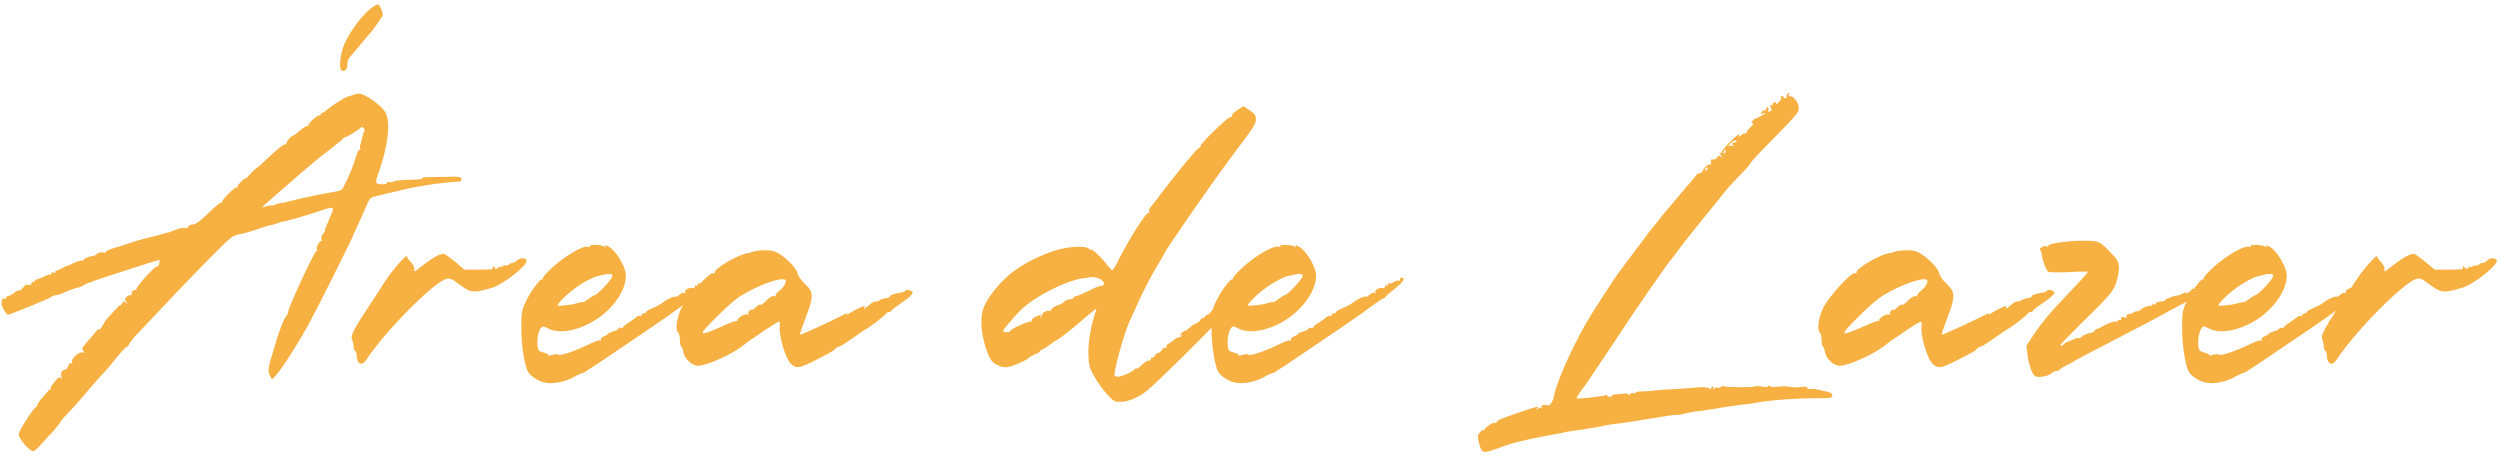 <svg width="453" height="83" viewBox="0 0 453 83" fill="none" xmlns="http://www.w3.org/2000/svg">
<path d="M1.408 57.056C1.344 57.056 1.024 56.672 0.704 56.16C0.064 55.136 0.192 53.856 0.896 54.112C1.088 54.24 1.216 54.176 1.088 53.984C1.024 53.856 1.216 53.664 1.6 53.6C1.984 53.472 2.496 53.216 2.624 53.024C2.816 52.768 3.2 52.64 3.392 52.64C3.648 52.64 4.032 52.384 4.224 52.064C4.48 51.68 4.8 51.488 5.12 51.616C5.504 51.68 5.696 51.616 5.696 51.36C5.696 51.104 5.76 50.976 5.952 51.104C6.08 51.168 6.208 51.104 6.272 50.912C6.336 50.784 6.592 50.592 6.784 50.592C7.04 50.528 7.616 50.272 8.064 50.08C8.512 49.824 9.024 49.696 9.088 49.76C9.216 49.888 9.28 49.76 9.28 49.568C9.28 49.376 9.472 49.312 9.664 49.376C9.92 49.504 10.048 49.44 10.048 49.312C9.984 49.184 10.048 49.056 10.176 49.056C10.304 49.056 10.752 48.864 11.2 48.608C11.648 48.352 12.096 48.16 12.096 48.224C12.16 48.224 12.736 47.968 13.376 47.648C14.016 47.328 14.72 47.136 14.848 47.2C14.976 47.328 15.104 47.264 15.104 47.136C15.104 46.88 16.192 46.432 16.896 46.368C17.088 46.368 17.344 46.24 17.6 45.984C17.792 45.792 18.24 45.664 18.624 45.728C18.944 45.856 19.2 45.792 19.136 45.664C19.072 45.536 19.712 45.216 20.608 44.96C22.464 44.384 22.336 44.448 22.848 44.256C24.32 43.744 25.664 43.36 26.496 43.168C27.008 43.04 27.968 42.784 28.544 42.656C29.184 42.464 29.888 42.272 30.08 42.208C30.528 42.144 30.784 42.08 32.384 41.44C32.768 41.312 33.344 41.248 33.536 41.312C33.728 41.44 33.984 41.312 34.112 41.056C34.176 40.864 34.56 40.672 34.944 40.672C35.456 40.672 36.224 40.096 37.76 38.624C38.912 37.472 40 36.576 40.128 36.704C40.32 36.832 40.384 36.768 40.256 36.64C40.064 36.256 42.688 33.696 43.008 33.952C43.136 34.08 43.136 34.016 43.072 33.824C42.88 33.568 44.544 32.032 44.864 32.16C44.864 32.224 44.928 32.16 44.864 32.096C44.8 32.032 46.4 30.432 46.592 30.368C46.656 30.368 47.744 29.408 49.024 28.192C50.304 26.976 51.456 26.08 51.712 26.144C51.904 26.208 51.968 26.144 51.904 26.016C51.776 25.76 52.736 24.608 53.056 24.608C53.184 24.608 53.76 24.16 54.336 23.648C54.976 23.136 55.552 22.752 55.744 22.816C55.936 22.944 55.936 22.944 55.872 22.816C55.616 22.56 57.6 20.704 57.92 20.896C58.048 20.96 58.112 20.896 58.112 20.704C58.112 20.576 58.24 20.448 58.432 20.448C58.56 20.448 59.072 20.064 59.52 19.68C60.352 18.976 62.4 17.696 62.976 17.504C63.104 17.504 63.424 17.376 63.68 17.312C64.832 16.864 65.152 16.864 65.984 17.248C67.52 17.952 69.376 19.488 69.888 20.448C70.784 22.24 70.336 26.336 68.672 31.072C67.904 33.248 67.968 33.312 69.056 33.376C69.632 33.44 70.08 33.376 70.08 33.184C70.08 32.992 70.272 32.928 70.592 32.992C70.912 33.056 71.168 33.056 71.168 32.992C71.168 32.736 72.576 32.608 75.072 32.544C75.968 32.544 76.608 32.416 76.544 32.288C76.48 32.16 76.928 32.096 77.568 32.096C78.272 32.096 79.872 32.032 81.152 32.032C83.2 31.968 83.52 32.032 83.584 32.416C83.648 32.8 83.52 32.928 82.752 32.928C82.24 32.928 80.512 33.12 78.912 33.312C75.136 33.888 75.072 33.888 72.128 34.592C70.784 34.912 69.056 35.296 68.352 35.488C67.264 35.68 67.008 35.936 66.688 36.64C66.496 37.088 65.792 38.688 65.152 40.096C64.512 41.504 63.936 42.72 63.936 42.784C63.936 42.976 58.24 54.432 56.32 58.016C54.72 61.088 51.072 66.912 49.92 68.128L49.28 68.768L48.96 68.128C48.448 67.296 48.576 66.656 49.472 63.712C50.496 60.128 51.456 57.632 51.904 57.248C52.096 56.992 52.224 56.8 52.16 56.736C51.904 56.48 56.896 45.6 57.344 45.472C57.472 45.408 57.536 45.28 57.408 45.152C57.216 44.832 57.984 43.424 58.24 43.68C58.368 43.744 58.368 43.616 58.24 43.36C58.112 43.104 58.24 42.656 58.56 42.336C58.816 42.016 58.944 41.824 58.88 41.824C58.752 41.824 59.136 40.864 59.648 39.712C60.736 37.28 60.736 37.28 57.728 38.304C55.424 39.072 51.648 40.16 51.2 40.16C51.072 40.16 50.624 40.288 50.176 40.48C49.728 40.608 49.216 40.8 48.96 40.8C48.704 40.864 47.808 41.12 46.912 41.44C45.248 42.016 44.096 42.336 43.008 42.528C42.688 42.592 42.24 42.784 41.92 43.04C40.96 43.616 32.96 51.872 26.752 58.528C25.92 59.424 24.832 60.576 24.384 61.024C23.936 61.536 23.488 62.176 23.36 62.432C23.232 62.688 23.04 62.88 22.912 62.88C22.784 62.88 22.016 63.712 21.184 64.736C20.352 65.76 19.456 66.784 19.264 67.04C19.008 67.296 17.92 68.448 16.896 69.664C15.808 70.88 14.656 72.288 14.272 72.736C13.888 73.184 12.992 74.144 12.288 74.912C11.52 75.68 10.944 76.384 10.944 76.448C10.944 76.576 10.368 77.28 9.728 78.048C9.024 78.752 8 79.904 7.424 80.544C6.848 81.248 6.208 81.76 5.952 81.76C5.696 81.76 5.056 81.184 4.416 80.48C3.776 79.712 3.328 78.944 3.392 78.624C3.456 77.984 6.208 73.696 6.592 73.696C6.656 73.696 6.784 73.568 6.784 73.376C6.784 73.184 7.232 72.544 7.744 71.968C8.256 71.392 8.768 70.816 8.768 70.752C8.832 70.624 8.96 70.56 9.088 70.624C9.216 70.624 9.28 70.56 9.152 70.432C9.088 70.304 9.408 69.728 9.92 69.152C10.56 68.32 10.816 68.192 11.008 68.512C11.2 68.768 11.264 68.704 11.136 68.384C10.88 67.744 11.2 67.04 11.648 67.04C11.904 67.04 12.224 66.72 12.352 66.336C12.48 65.888 12.736 65.696 12.928 65.824C13.12 65.952 13.184 65.888 13.056 65.696C12.736 65.184 14.208 63.712 14.912 63.84C15.36 63.968 15.36 63.904 15.104 63.584C14.72 63.136 14.784 63.072 16.32 61.344C16.576 61.088 17.024 60.512 17.28 60.192C17.472 59.872 17.792 59.616 17.92 59.68C18.048 59.808 18.304 59.488 18.56 59.04C18.816 58.592 19.136 58.08 19.328 57.824C19.52 57.632 20.16 56.928 20.736 56.288C21.312 55.648 21.76 55.2 21.76 55.328C21.76 55.456 21.888 55.328 22.08 55.008C22.336 54.624 22.464 54.56 22.848 54.88C23.232 55.2 23.232 55.2 22.912 54.752C22.592 54.368 22.592 54.176 22.848 53.856C23.04 53.664 23.424 53.472 23.616 53.472C23.872 53.472 23.936 53.344 23.872 53.216C23.68 52.896 24.384 52.32 24.704 52.576C24.832 52.64 24.832 52.64 24.704 52.448C24.512 52.128 28.032 48.16 28.48 48.288C28.672 48.288 28.8 48.032 28.864 47.712C28.928 47.328 28.928 47.072 28.864 47.072C28.736 47.072 20.544 49.696 17.344 50.784C16.256 51.168 15.168 51.616 15.04 51.744C14.848 51.872 14.592 52 14.4 52.064C13.888 52.128 12.992 52.384 11.84 52.896C11.2 53.216 10.496 53.472 10.24 53.472C9.984 53.472 9.536 53.6 9.216 53.856C8.576 54.24 1.728 57.056 1.408 57.056ZM48.704 36.448L47.424 37.6L48.32 37.344C48.832 37.216 49.216 37.152 49.216 37.28C49.216 37.344 49.408 37.28 49.6 37.152C49.792 37.088 50.112 36.96 50.368 36.896C50.56 36.896 51.584 36.704 52.544 36.448C54.72 35.872 58.432 35.104 60.8 34.72C61.696 34.592 62.016 34.4 62.336 33.696C63.168 32.16 64.128 29.792 64.512 28.384C64.704 27.68 65.024 27.104 65.152 27.104C65.344 27.104 65.344 27.04 65.28 26.912C65.152 26.848 65.216 26.4 65.408 25.888C65.536 25.376 65.664 24.8 65.728 24.544C65.792 24.224 65.92 23.904 66.048 23.712C66.24 23.392 65.6 22.816 65.344 23.136C65.088 23.456 62.848 24.864 62.592 24.864C62.464 24.864 62.272 24.992 62.208 25.056C62.208 25.184 61.12 26.016 59.904 26.976C58.048 28.384 56.32 29.792 50.816 34.592C50.368 34.976 49.408 35.808 48.704 36.448ZM65.344 8.032C64.768 8.8 64 9.696 63.616 10.08C62.976 10.848 62.976 10.912 62.912 12.064C62.848 12.704 62.208 13.088 61.824 12.704C61.44 12.32 61.632 10.208 62.144 8.672C62.976 6.176 65.856 2.272 67.776 1.12C68.544 0.608 68.544 0.672 68.992 1.44C69.184 1.952 69.376 2.464 69.376 2.656C69.376 2.912 67.2 6.048 66.624 6.496C66.56 6.56 65.984 7.264 65.344 8.032ZM74.428 47.456C74.876 47.968 75.132 48.48 75.068 48.8C74.94 49.312 75.132 49.248 75.836 48.672C78.076 46.88 79.612 45.984 80.38 45.984C80.572 45.984 81.468 46.624 82.428 47.392L84.156 48.864H86.716C88.124 48.864 89.276 48.8 89.276 48.736C89.212 48.224 89.34 48.096 89.596 48.416C89.788 48.8 89.916 48.8 90.3 48.48C90.492 48.288 90.684 48.224 90.684 48.352C90.684 48.48 90.876 48.416 91.004 48.288C91.196 48.096 91.516 48.032 91.708 48.096C91.9 48.16 92.156 48.096 92.22 47.904C92.348 47.776 92.604 47.648 92.86 47.648C93.052 47.648 93.436 47.456 93.692 47.2C94.204 46.624 95.42 46.688 95.42 47.264C95.42 48.16 91.58 51.232 89.404 52.064C88.636 52.32 87.42 52.64 86.716 52.768C85.244 52.96 84.86 52.768 82.172 50.784C81.788 50.528 81.276 50.4 80.892 50.528C78.652 51.104 70.14 59.616 66.556 64.928C65.852 66.016 65.468 66.144 64.956 65.632C64.764 65.44 64.636 64.928 64.636 64.544C64.636 64.096 64.508 63.712 64.38 63.584C64.188 63.52 64.06 63.136 64.06 62.752C64.06 62.368 63.932 61.792 63.804 61.536C63.42 60.832 64.06 59.616 68.796 52.512C69.756 50.976 70.844 49.44 71.164 49.056C72.188 47.712 73.788 46.112 73.724 46.368C73.66 46.56 73.98 47.008 74.428 47.456ZM99.835 54.688C99.835 54.496 99.963 54.368 100.156 54.368C100.284 54.368 100.348 54.496 100.284 54.688C100.156 54.816 100.028 54.944 99.963 54.944C99.9 54.944 99.835 54.816 99.835 54.688ZM109.692 44.64C109.564 44.384 109.692 44.384 110.332 44.704C111.548 45.344 113.212 48.096 113.404 49.632C113.596 52.128 111.548 55.456 108.412 57.632C105.276 59.808 101.5 60.64 99.388 59.552C98.364 59.04 98.299 59.04 97.98 59.488C97.531 60.128 97.275 61.472 97.403 62.624C97.468 63.456 97.596 63.648 98.555 63.904C99.132 64.032 99.516 64.288 99.388 64.352C99.323 64.48 99.579 64.48 100.092 64.288C100.54 64.16 100.988 64.16 101.052 64.224C101.436 64.608 104.124 63.648 107.452 62.048C108.028 61.792 108.604 61.6 108.796 61.728C108.988 61.792 108.988 61.728 108.86 61.6C108.796 61.344 108.988 61.152 109.372 60.96C109.756 60.832 110.14 60.576 110.204 60.448C110.332 60.32 110.78 60.128 111.228 60C111.676 59.872 112.06 59.68 112.06 59.552C112.06 59.36 112.252 59.296 112.444 59.424C112.7 59.488 112.892 59.424 112.892 59.296C112.892 59.168 113.34 58.784 113.916 58.464C114.492 58.08 115.132 57.632 115.324 57.44C115.516 57.248 115.836 57.184 115.964 57.248C116.092 57.312 116.22 57.248 116.22 57.12C116.22 56.928 116.412 56.8 116.604 56.8C116.86 56.8 117.052 56.672 117.052 56.544C117.052 56.416 117.564 56.096 118.204 55.84C118.844 55.584 119.74 55.136 120.188 54.752C121.02 54.112 122.428 53.536 122.492 53.792C122.492 53.856 122.812 53.664 123.132 53.408C123.452 53.088 123.836 52.96 124.028 53.088C124.22 53.216 124.284 53.152 124.156 52.96C123.9 52.576 124.988 52 125.5 52.192C125.756 52.256 125.884 52.192 125.884 52C125.82 51.808 125.948 51.68 126.14 51.744C126.332 51.808 126.46 51.68 126.46 51.488C126.46 51.296 126.588 51.232 126.652 51.36C126.78 51.424 127.164 51.36 127.484 51.104C127.868 50.848 128.316 50.784 128.507 50.848C128.636 50.976 128.7 50.912 128.636 50.784C128.507 50.592 128.636 50.4 128.828 50.336C129.083 50.208 129.276 50.336 129.276 50.656C129.212 50.912 128.507 51.68 127.612 52.384C126.716 53.024 125.948 53.728 125.948 53.856C125.948 53.92 125.82 54.048 125.692 54.048C125.5 54.048 124.412 54.752 123.26 55.648C121.404 57.056 115.644 60.96 108.988 65.44C108.028 66.08 106.876 66.848 106.428 67.104C106.044 67.424 105.595 67.616 105.468 67.616C105.34 67.616 104.508 68 103.74 68.448C102.076 69.28 99.963 69.664 98.555 69.28C97.531 69.088 96.059 68.064 95.675 67.36C95.035 66.144 94.46 62.624 94.46 59.552C94.46 56.672 94.523 56.224 95.228 54.752C96.124 52.768 97.915 50.4 98.299 50.592C98.427 50.72 98.427 50.656 98.364 50.464C98.236 50.336 99.067 49.376 100.22 48.352C102.396 46.368 105.66 44.448 106.556 44.704C106.812 44.768 107.004 44.704 106.94 44.576C106.684 44.256 109.116 44.32 109.564 44.704C109.884 44.96 109.884 44.96 109.692 44.64ZM110.972 50.016C110.972 49.504 110.332 49.504 108.348 50.016C106.3 50.528 102.844 52.96 101.244 54.944C100.86 55.456 100.924 55.456 102.332 55.328C103.164 55.264 104.252 55.072 104.764 54.88C105.276 54.752 105.66 54.688 105.66 54.752C105.66 54.816 106.108 54.56 106.62 54.176C107.132 53.792 107.644 53.472 107.772 53.472C108.22 53.472 110.972 50.528 110.972 50.016ZM123.194 61.6C123.194 60.96 123.066 60.448 122.938 60.32C122.298 59.936 122.618 57.632 123.451 55.84C124.41 53.856 128.699 49.12 129.275 49.504C129.467 49.568 129.531 49.568 129.531 49.376C129.339 48.672 133.883 46.048 135.547 45.856C135.675 45.856 135.995 45.792 136.251 45.664C137.211 45.344 139.195 45.216 140.283 45.536C141.691 45.984 144.251 48.352 144.507 49.504C144.571 49.952 145.147 50.784 145.851 51.424C146.875 52.448 147.067 52.768 147.067 53.792C147.067 54.496 146.619 56.032 145.915 57.76C145.339 59.296 144.891 60.576 144.955 60.64C145.019 60.768 150.459 58.272 152.699 57.12C153.403 56.736 153.723 56.672 153.531 56.864C153.403 57.12 153.531 57.12 153.851 56.8C154.427 56.416 156.283 55.456 156.603 55.456C156.731 55.456 156.731 55.648 156.603 55.84C156.411 56.16 157.051 55.712 157.819 55.008C158.011 54.816 158.395 54.624 158.651 54.624C158.971 54.624 159.227 54.56 159.354 54.432C159.547 54.24 160.187 54.048 160.826 53.984C161.019 53.984 161.211 53.856 161.339 53.6C161.403 53.408 162.107 53.216 162.875 53.088C163.643 52.96 164.155 52.768 164.091 52.64C163.963 52.384 164.987 52.576 165.307 52.832C165.627 53.088 164.795 53.92 163.259 54.944C162.299 55.584 161.467 56.224 161.467 56.352C161.467 56.48 161.275 56.544 161.083 56.544C160.891 56.544 160.635 56.672 160.571 56.8C160.507 57.056 157.179 59.616 156.923 59.616C156.859 59.616 155.771 60.384 154.491 61.28C153.211 62.176 152.123 62.88 151.995 62.816C151.931 62.752 151.675 62.88 151.483 63.072C151.291 63.328 150.843 63.648 150.395 63.904C144.827 66.848 144.507 66.912 143.419 66.016C142.395 65.248 141.051 60.768 141.307 59.04C141.371 58.592 141.307 58.272 141.179 58.272C141.051 58.272 139.963 58.912 138.811 59.68C137.659 60.512 136.379 61.344 135.995 61.6C135.611 61.856 135.099 62.24 134.97 62.368C132.987 64.032 128.187 66.272 126.459 66.272C125.434 66.272 124.09 65.056 123.834 63.904C123.77 63.392 123.578 62.88 123.451 62.816C123.322 62.688 123.194 62.176 123.194 61.6ZM133.499 54.112C131.771 55.392 127.355 59.808 127.355 60.192C127.355 60.512 127.355 60.512 128.635 60.064C129.211 59.872 130.491 59.296 131.515 58.848C132.475 58.4 133.435 58.08 133.562 58.144C133.691 58.272 133.755 58.208 133.627 58.08C133.435 57.696 135.035 56.736 135.419 56.992C135.611 57.12 135.675 57.12 135.611 56.928C135.483 56.8 135.611 56.48 135.803 56.288C136.059 56.096 136.251 56.032 136.251 56.16C136.251 56.224 136.507 56.096 136.827 55.776C137.147 55.456 137.531 55.2 137.659 55.2C137.787 55.2 137.979 55.2 138.043 55.2C138.107 55.136 138.555 54.816 139.003 54.304C139.515 53.856 140.091 53.536 140.283 53.664C140.539 53.728 140.603 53.664 140.539 53.536C140.475 53.408 140.731 53.088 141.115 52.768C142.075 52.064 142.715 50.848 142.203 50.656C141.115 50.208 135.995 52.256 133.499 54.112ZM180.582 66.08C179.75 65.632 179.43 65.184 178.854 63.712C177.766 60.704 177.51 57.632 178.214 55.776C178.982 53.792 181.478 50.72 183.718 49.12C186.278 47.264 189.862 45.6 192.614 45.024C194.79 44.576 197.03 44.64 197.35 45.088C197.478 45.344 197.542 45.408 197.606 45.28C197.606 44.832 199.142 46.176 200.23 47.52C200.806 48.288 201.382 48.928 201.51 48.928C201.638 48.992 202.022 48.352 202.406 47.648C204.454 43.488 207.718 38.304 208.166 38.56C208.294 38.688 208.358 38.56 208.23 38.368C208.166 38.112 208.23 37.792 208.486 37.536C208.678 37.344 209.254 36.576 209.83 35.808C212.454 32.288 216.806 26.976 217.19 26.848C217.382 26.784 217.574 26.592 217.574 26.4C217.574 25.952 222.438 21.216 222.95 21.216C223.206 21.216 223.334 21.088 223.27 20.96C223.142 20.832 223.59 20.32 224.23 19.936L225.318 19.232L226.47 20C227.302 20.576 227.558 20.896 227.558 21.536C227.558 22.56 227.43 22.688 222.502 29.28C219.174 33.76 210.918 45.664 210.918 46.048C210.918 46.112 210.406 47.008 209.766 48.032C208.678 49.824 206.822 53.344 205.862 55.648C205.606 56.16 205.094 57.312 204.71 58.144C203.622 60.576 201.83 67.104 201.958 68.064C202.022 68.128 202.214 68.256 202.534 68.256C203.11 68.32 205.414 67.296 205.67 66.848C205.798 66.72 205.926 66.656 205.926 66.784C205.926 66.912 206.118 66.784 206.438 66.528C207.526 65.568 207.846 65.312 208.294 65.312C208.486 65.312 208.614 65.248 208.55 65.056C208.422 64.928 208.55 64.8 208.742 64.8C208.998 64.8 209.254 64.608 209.318 64.352C209.446 64.16 209.638 63.968 209.83 63.968C210.022 63.968 210.342 63.712 210.534 63.392C210.79 63.072 211.046 62.88 211.238 63.008C211.43 63.136 211.494 63.072 211.366 62.88C211.238 62.752 211.43 62.432 211.814 62.24C212.134 62.048 212.582 61.728 212.774 61.536C212.966 61.344 213.35 61.152 213.542 61.152C213.734 61.152 213.99 61.024 214.118 60.832C214.246 60.64 214.182 60.64 213.926 60.768C213.734 60.896 213.798 60.704 214.054 60.384C214.374 60.064 214.63 59.872 214.694 59.936C214.758 60 215.142 59.744 215.59 59.36C215.974 58.976 216.422 58.656 216.614 58.656C216.806 58.656 217.254 58.336 217.574 57.888C217.894 57.504 218.086 57.312 217.958 57.568C217.83 57.824 217.958 57.824 218.214 57.504C218.406 57.248 218.726 56.992 218.854 56.992C218.982 56.992 219.238 56.736 219.43 56.48C219.622 56.16 220.07 55.904 220.326 55.904C220.646 55.904 220.838 55.776 220.774 55.648C220.646 55.52 220.902 55.264 221.286 55.2C221.67 55.072 221.926 54.88 221.862 54.752C221.734 54.624 221.862 54.496 221.99 54.496C222.182 54.496 222.566 54.24 222.822 53.92C223.398 53.152 224.102 53.024 224.102 53.664C224.166 54.112 223.846 54.496 221.222 57.568C219.046 60.064 209.638 69.344 207.718 70.88C206.374 71.968 204.582 72.736 203.302 72.8C202.022 72.864 201.894 72.864 200.614 71.456C199.91 70.688 198.822 69.216 198.31 68.256C197.414 66.72 197.286 66.144 197.222 64.416C197.094 62.176 197.734 58.592 198.63 56.224C198.822 55.712 198.31 56.096 195.942 58.144C193.958 59.872 191.526 61.728 191.334 61.728C191.206 61.728 190.694 62.112 190.118 62.56C189.478 63.008 188.902 63.392 188.71 63.392C188.582 63.392 188.454 63.52 188.454 63.648C188.454 63.776 188.006 64.032 187.494 64.224C187.046 64.48 186.534 64.672 186.47 64.8C186.15 65.248 183.462 66.4 182.566 66.528C181.926 66.592 181.286 66.464 180.582 66.08ZM185.126 56.032C183.846 57.248 181.734 59.744 181.734 60C181.734 60.128 182.054 60.192 182.438 60.192C182.822 60.192 183.078 60.128 183.014 60.064C182.822 59.744 186.47 58.08 186.79 58.272C186.982 58.4 187.046 58.336 186.918 58.208C186.79 58.016 187.11 57.696 187.558 57.44C188.582 56.928 188.774 56.928 188.518 57.376C188.39 57.568 188.454 57.632 188.582 57.504C188.71 57.376 188.838 57.184 188.838 57.056C188.774 56.736 189.798 56.16 190.118 56.352C190.246 56.416 190.438 56.288 190.502 56.096C190.63 55.84 191.078 55.52 191.59 55.328C192.102 55.2 192.678 54.88 192.87 54.624C193.062 54.432 193.51 54.24 193.894 54.24C194.214 54.24 194.534 54.112 194.534 53.984C194.534 53.792 194.598 53.728 194.726 53.728C194.918 53.792 196.838 52.96 198.438 52.128C198.886 51.936 199.398 51.744 199.59 51.808C199.718 51.872 199.974 51.68 200.038 51.424C200.166 50.848 198.694 50.08 197.734 50.208C197.414 50.272 196.646 50.4 195.942 50.464C193.126 50.912 187.494 53.728 185.126 56.032ZM224.898 54.688C224.898 54.496 225.026 54.368 225.218 54.368C225.346 54.368 225.41 54.496 225.346 54.688C225.218 54.816 225.09 54.944 225.026 54.944C224.962 54.944 224.898 54.816 224.898 54.688ZM234.754 44.64C234.626 44.384 234.754 44.384 235.394 44.704C236.61 45.344 238.274 48.096 238.466 49.632C238.658 52.128 236.61 55.456 233.474 57.632C230.338 59.808 226.562 60.64 224.45 59.552C223.426 59.04 223.362 59.04 223.042 59.488C222.594 60.128 222.338 61.472 222.466 62.624C222.53 63.456 222.658 63.648 223.618 63.904C224.194 64.032 224.578 64.288 224.45 64.352C224.386 64.48 224.642 64.48 225.154 64.288C225.602 64.16 226.05 64.16 226.114 64.224C226.498 64.608 229.186 63.648 232.514 62.048C233.09 61.792 233.666 61.6 233.858 61.728C234.05 61.792 234.05 61.728 233.922 61.6C233.858 61.344 234.05 61.152 234.434 60.96C234.818 60.832 235.202 60.576 235.266 60.448C235.394 60.32 235.842 60.128 236.29 60C236.738 59.872 237.122 59.68 237.122 59.552C237.122 59.36 237.314 59.296 237.506 59.424C237.762 59.488 237.954 59.424 237.954 59.296C237.954 59.168 238.402 58.784 238.978 58.464C239.554 58.08 240.194 57.632 240.386 57.44C240.578 57.248 240.898 57.184 241.026 57.248C241.154 57.312 241.282 57.248 241.282 57.12C241.282 56.928 241.474 56.8 241.666 56.8C241.922 56.8 242.114 56.672 242.114 56.544C242.114 56.416 242.626 56.096 243.266 55.84C243.906 55.584 244.802 55.136 245.25 54.752C246.082 54.112 247.49 53.536 247.554 53.792C247.554 53.856 247.874 53.664 248.194 53.408C248.514 53.088 248.898 52.96 249.09 53.088C249.282 53.216 249.346 53.152 249.218 52.96C248.962 52.576 250.05 52 250.562 52.192C250.818 52.256 250.946 52.192 250.946 52C250.882 51.808 251.01 51.68 251.202 51.744C251.394 51.808 251.522 51.68 251.522 51.488C251.522 51.296 251.65 51.232 251.714 51.36C251.842 51.424 252.226 51.36 252.546 51.104C252.93 50.848 253.378 50.784 253.57 50.848C253.698 50.976 253.762 50.912 253.698 50.784C253.57 50.592 253.698 50.4 253.89 50.336C254.146 50.208 254.338 50.336 254.338 50.656C254.274 50.912 253.57 51.68 252.674 52.384C251.778 53.024 251.01 53.728 251.01 53.856C251.01 53.92 250.882 54.048 250.754 54.048C250.562 54.048 249.474 54.752 248.322 55.648C246.466 57.056 240.706 60.96 234.05 65.44C233.09 66.08 231.938 66.848 231.49 67.104C231.106 67.424 230.658 67.616 230.53 67.616C230.402 67.616 229.57 68 228.802 68.448C227.138 69.28 225.026 69.664 223.618 69.28C222.594 69.088 221.122 68.064 220.738 67.36C220.098 66.144 219.522 62.624 219.522 59.552C219.522 56.672 219.586 56.224 220.29 54.752C221.186 52.768 222.978 50.4 223.362 50.592C223.49 50.72 223.49 50.656 223.426 50.464C223.298 50.336 224.13 49.376 225.282 48.352C227.458 46.368 230.722 44.448 231.618 44.704C231.874 44.768 232.066 44.704 232.002 44.576C231.746 44.256 234.178 44.32 234.626 44.704C234.946 44.96 234.946 44.96 234.754 44.64ZM236.034 50.016C236.034 49.504 235.394 49.504 233.41 50.016C231.362 50.528 227.906 52.96 226.306 54.944C225.922 55.456 225.986 55.456 227.394 55.328C228.226 55.264 229.314 55.072 229.826 54.88C230.338 54.752 230.722 54.688 230.722 54.752C230.722 54.816 231.17 54.56 231.682 54.176C232.194 53.792 232.706 53.472 232.834 53.472C233.282 53.472 236.034 50.528 236.034 50.016ZM281.58 71.776C281.964 69.536 284.524 63.648 287.34 58.656C288.236 57.056 292.332 50.72 293.228 49.504C294.06 48.352 298.54 42.464 298.732 42.144C298.86 42.016 299.628 41.056 300.396 40.096C301.164 39.072 302.188 37.856 302.7 37.28C303.148 36.768 303.916 35.808 304.428 35.232C304.94 34.592 305.772 33.632 306.284 33.056C306.86 32.416 307.308 31.84 307.372 31.712C307.372 31.584 307.692 31.392 308.012 31.392C308.268 31.328 308.524 31.136 308.524 31.008C308.524 30.56 309.676 29.536 309.932 29.792C309.996 29.856 310.06 29.856 310.06 29.664C309.932 29.088 310.06 28.704 310.38 28.896C310.572 28.96 310.892 28.832 311.084 28.576C311.404 28.128 311.532 28.128 311.916 28.448C312.3 28.768 312.3 28.704 311.852 28.192C311.596 27.808 311.468 27.616 311.66 27.68C311.852 27.808 311.98 27.744 311.98 27.552C311.98 27.36 312.748 26.4 313.708 25.504C314.604 24.608 315.308 24.096 315.18 24.416C314.988 24.928 314.988 24.928 315.5 24.48C315.82 24.224 316.14 24.096 316.268 24.16C316.396 24.288 316.46 24.224 316.46 24.032C316.46 23.904 316.78 23.392 317.228 23.008C317.676 22.624 317.804 22.304 317.612 22.304C317.292 22.304 317.292 22.24 317.548 21.92C317.74 21.664 317.996 21.472 318.124 21.472C318.252 21.472 318.764 21.216 319.276 20.896C320.044 20.448 320.044 20.384 319.532 20.512C318.892 20.704 318.828 20.704 319.212 20.32C319.404 20.064 319.66 19.872 319.788 20C319.916 20.064 320.044 19.936 320.044 19.68C320.044 19.424 320.172 19.296 320.3 19.424C320.492 19.488 320.492 19.744 320.428 20C320.3 20.256 320.428 20.32 320.684 20.192C321.068 20.064 321.068 19.936 320.876 19.488C320.684 19.104 320.684 18.976 320.94 19.04C321.132 19.104 321.26 18.976 321.26 18.848C321.196 18.656 321.388 18.528 321.58 18.528C321.772 18.528 321.9 18.656 321.772 18.848C321.708 18.976 321.9 18.912 322.22 18.592C322.604 18.272 322.796 17.888 322.732 17.696C322.54 17.248 322.86 17.248 323.308 17.696C323.564 17.952 323.692 17.888 323.692 17.568C323.692 17.312 323.82 16.992 324.012 16.864C324.204 16.736 324.268 16.864 324.14 17.12C324.012 17.44 324.076 17.504 324.332 17.44C324.908 17.248 326.06 18.784 325.932 19.68C325.868 20.512 325.74 20.64 318.892 27.616C317.868 28.704 317.036 29.664 317.036 29.792C317.036 29.856 316.14 30.88 315.116 31.904C314.092 32.992 312.94 34.208 312.556 34.72C312.172 35.232 310.636 37.152 309.1 39.008C307.564 40.928 305.516 43.424 304.62 44.64C303.724 45.856 302.892 46.944 302.828 47.008C302.316 47.52 296.364 56.032 292.204 62.432C289.452 66.528 287.148 69.984 287.084 70.048C286.764 70.304 285.676 71.968 285.676 72.16C285.676 72.352 290.54 71.84 290.988 71.584C291.116 71.456 291.18 71.52 291.18 71.648C291.18 71.776 291.436 71.904 291.756 71.904C292.012 71.904 292.204 71.776 292.14 71.648C292.076 71.52 292.332 71.456 292.78 71.456C293.228 71.392 293.868 71.392 294.316 71.328C294.764 71.264 295.084 71.328 295.084 71.52C295.084 71.712 295.148 71.712 295.34 71.456C295.468 71.264 295.788 71.136 296.044 71.264C296.3 71.328 296.428 71.328 296.364 71.2C296.236 71.072 296.62 70.944 297.068 70.944C297.58 70.944 298.604 70.88 299.372 70.816C300.14 70.688 302.06 70.56 303.66 70.496C305.26 70.368 307.244 70.24 307.948 70.176C308.716 70.112 309.548 70.24 309.74 70.368C309.932 70.624 310.06 70.56 310.06 70.368C310.06 70.176 310.188 70.048 310.38 70.048C310.508 70.048 310.572 70.24 310.444 70.432C310.252 70.688 310.316 70.688 310.636 70.432C310.892 70.24 311.148 70.112 311.276 70.24C311.34 70.304 311.596 70.304 311.852 70.112C312.044 69.92 312.3 69.856 312.364 69.984C312.62 70.176 317.548 70.24 317.868 70.048C318.06 69.92 318.636 69.92 319.276 70.048C319.98 70.176 320.364 70.176 320.364 69.984C320.364 69.792 320.428 69.792 320.62 69.92C320.748 70.112 321.516 70.176 322.412 70.048C323.244 69.984 324.14 69.984 324.396 70.112C324.716 70.176 325.548 70.24 326.252 70.112C327.148 70.048 327.596 70.048 327.468 70.24C327.404 70.368 327.596 70.496 327.916 70.496C328.236 70.432 328.94 70.496 329.516 70.624C330.028 70.752 330.796 70.944 331.244 71.008C331.692 71.136 332.012 71.328 332.012 71.648C332.012 72.16 331.692 72.16 328.876 72.16C325.548 72.16 320.876 72.48 318.124 72.992C317.612 73.12 316.716 73.248 316.14 73.248C315.18 73.376 313.772 73.568 312.556 73.76C312.172 73.824 311.34 73.952 310.764 74.08C310.124 74.144 309.356 74.272 308.972 74.336C308.588 74.4 307.692 74.528 306.988 74.592C306.348 74.72 305.388 74.912 304.876 75.04C304.428 75.168 303.98 75.232 303.916 75.168C303.788 75.104 301.612 75.424 298.924 75.872C296.3 76.32 293.356 76.768 292.46 76.832C291.564 76.96 290.732 77.088 290.604 77.152C290.476 77.216 289.068 77.472 287.404 77.728C284.076 78.176 283.564 78.304 282.732 78.496C282.412 78.56 281.388 78.752 280.364 78.944C277.036 79.52 273.58 80.352 271.916 81.056C269.484 81.952 268.844 82.08 268.524 81.632C268.332 81.44 268.076 80.736 267.948 80.096C267.692 79.008 267.756 78.816 268.204 78.304C268.46 77.984 268.716 77.856 268.716 77.984C268.716 78.112 268.844 78.048 269.036 77.728C269.356 77.216 270.956 76.32 270.956 76.64C270.956 76.768 271.084 76.704 271.212 76.448C271.468 76.064 272.236 75.744 276.076 74.464C278.956 73.504 278.828 73.568 278.508 74.016C278.38 74.272 278.38 74.272 278.764 74.016C278.956 73.824 279.276 73.76 279.404 73.888C279.532 74.016 279.532 73.952 279.404 73.76C279.276 73.504 279.404 73.376 279.788 73.376C280.108 73.376 280.428 73.44 280.492 73.44C280.748 73.696 281.452 72.672 281.58 71.776ZM313.516 26.016C313.132 26.464 313.004 26.656 313.132 26.528C313.324 26.4 313.644 26.336 313.9 26.4C314.284 26.528 314.284 26.464 314.028 26.272C313.708 26.08 313.772 25.952 314.284 25.824C314.732 25.696 314.796 25.568 314.54 25.44C314.348 25.376 313.9 25.632 313.516 26.016ZM312.556 27.168C312.428 27.296 312.3 27.488 312.3 27.616C312.3 28 312.492 27.936 312.684 27.424C312.748 27.168 312.748 27.104 312.556 27.168ZM309.228 30.368C309.1 30.368 308.972 30.496 308.972 30.624C308.972 30.816 309.036 30.944 309.1 30.944C309.164 30.944 309.292 30.816 309.356 30.624C309.484 30.496 309.42 30.368 309.228 30.368ZM330.069 61.6C330.069 60.96 329.941 60.448 329.813 60.32C329.173 59.936 329.493 57.632 330.326 55.84C331.285 53.856 335.574 49.12 336.15 49.504C336.342 49.568 336.406 49.568 336.406 49.376C336.214 48.672 340.758 46.048 342.422 45.856C342.55 45.856 342.87 45.792 343.126 45.664C344.086 45.344 346.07 45.216 347.158 45.536C348.566 45.984 351.126 48.352 351.382 49.504C351.446 49.952 352.022 50.784 352.726 51.424C353.75 52.448 353.942 52.768 353.942 53.792C353.942 54.496 353.494 56.032 352.79 57.76C352.214 59.296 351.766 60.576 351.83 60.64C351.894 60.768 357.334 58.272 359.574 57.12C360.278 56.736 360.598 56.672 360.406 56.864C360.278 57.12 360.406 57.12 360.726 56.8C361.302 56.416 363.158 55.456 363.478 55.456C363.606 55.456 363.606 55.648 363.478 55.84C363.286 56.16 363.926 55.712 364.694 55.008C364.886 54.816 365.27 54.624 365.526 54.624C365.846 54.624 366.102 54.56 366.229 54.432C366.422 54.24 367.062 54.048 367.701 53.984C367.894 53.984 368.086 53.856 368.214 53.6C368.278 53.408 368.982 53.216 369.75 53.088C370.518 52.96 371.03 52.768 370.966 52.64C370.838 52.384 371.862 52.576 372.182 52.832C372.502 53.088 371.67 53.92 370.134 54.944C369.174 55.584 368.342 56.224 368.342 56.352C368.342 56.48 368.15 56.544 367.958 56.544C367.766 56.544 367.51 56.672 367.446 56.8C367.382 57.056 364.054 59.616 363.798 59.616C363.734 59.616 362.646 60.384 361.366 61.28C360.086 62.176 358.998 62.88 358.87 62.816C358.806 62.752 358.55 62.88 358.358 63.072C358.166 63.328 357.718 63.648 357.27 63.904C351.702 66.848 351.382 66.912 350.294 66.016C349.27 65.248 347.926 60.768 348.182 59.04C348.246 58.592 348.182 58.272 348.054 58.272C347.926 58.272 346.838 58.912 345.686 59.68C344.534 60.512 343.254 61.344 342.87 61.6C342.486 61.856 341.974 62.24 341.845 62.368C339.862 64.032 335.062 66.272 333.334 66.272C332.309 66.272 330.965 65.056 330.709 63.904C330.645 63.392 330.453 62.88 330.326 62.816C330.197 62.688 330.069 62.176 330.069 61.6ZM340.374 54.112C338.646 55.392 334.23 59.808 334.23 60.192C334.23 60.512 334.23 60.512 335.51 60.064C336.086 59.872 337.366 59.296 338.39 58.848C339.35 58.4 340.31 58.08 340.438 58.144C340.566 58.272 340.63 58.208 340.502 58.08C340.31 57.696 341.91 56.736 342.294 56.992C342.486 57.12 342.55 57.12 342.486 56.928C342.358 56.8 342.486 56.48 342.678 56.288C342.934 56.096 343.126 56.032 343.126 56.16C343.126 56.224 343.382 56.096 343.702 55.776C344.022 55.456 344.406 55.2 344.534 55.2C344.662 55.2 344.854 55.2 344.918 55.2C344.982 55.136 345.43 54.816 345.878 54.304C346.39 53.856 346.966 53.536 347.158 53.664C347.414 53.728 347.478 53.664 347.414 53.536C347.35 53.408 347.606 53.088 347.99 52.768C348.95 52.064 349.59 50.848 349.078 50.656C347.99 50.208 342.87 52.256 340.374 54.112ZM401.43 51.104C401.494 50.912 401.686 50.976 401.878 51.232C402.198 51.616 401.942 51.808 399.958 52.768C398.678 53.408 396.31 54.624 394.71 55.456C389.782 58.144 388.822 58.656 382.998 61.664C379.926 63.264 376.918 64.8 376.406 65.12C375.894 65.44 374.998 65.952 374.422 66.208C373.846 66.464 373.334 66.848 373.206 66.976C373.142 67.104 372.822 67.232 372.63 67.232C372.374 67.232 371.926 67.424 371.67 67.68C371.094 68.192 369.238 68.512 368.726 68.128C368.214 67.808 367.574 65.952 367.382 64.224L367.19 62.624L368.854 60.128C369.75 58.784 371.67 56.416 373.142 54.944C374.55 53.408 376.342 51.552 377.046 50.784C377.75 50.016 378.326 49.312 378.326 49.248C378.326 49.184 376.854 49.184 374.934 49.312C373.078 49.376 371.35 49.376 371.158 49.248C370.71 48.928 370.07 47.136 370.006 46.24C370.006 45.984 369.878 45.536 369.75 45.408C369.494 45.152 369.558 45.024 370.006 44.768C370.326 44.576 370.71 44.512 370.838 44.64C371.03 44.704 371.158 44.704 371.158 44.512C371.158 44.128 374.806 43.616 377.366 43.616C380.182 43.616 380.438 43.68 382.038 45.344C384.022 47.264 384.214 47.776 383.766 50.016C383.19 52.576 382.998 52.896 376.854 58.848C374.934 60.768 373.334 62.432 373.334 62.56C373.334 62.752 373.59 62.688 373.91 62.432C374.166 62.112 374.614 61.92 374.806 61.856C374.998 61.856 375.446 61.664 375.766 61.472C376.15 61.28 376.534 61.152 376.662 61.28C376.79 61.344 377.046 61.216 377.238 61.024C377.43 60.768 378.006 60.512 378.518 60.384C379.03 60.32 379.478 60.128 379.478 60C379.478 59.872 379.67 59.744 379.926 59.616C380.246 59.552 381.014 59.168 381.654 58.784C382.358 58.464 383.062 58.208 383.254 58.272C383.446 58.336 383.638 58.272 383.766 58.08C383.83 57.952 384.086 57.888 384.214 57.952C384.406 58.08 384.47 58.016 384.342 57.888C384.278 57.696 384.342 57.504 384.598 57.44C384.79 57.376 385.046 57.44 385.11 57.632C385.174 57.76 385.238 57.696 385.302 57.44C385.302 57.184 385.43 56.928 385.558 56.928C385.75 56.928 385.942 56.864 386.07 56.864C386.262 56.864 386.454 56.736 386.582 56.608C386.71 56.48 386.966 56.416 387.158 56.416C387.414 56.416 387.798 56.224 388.118 55.968C388.374 55.712 388.886 55.52 389.27 55.456C389.718 55.456 390.038 55.328 390.038 55.2C390.038 55.072 390.102 55.072 390.294 55.136C390.422 55.264 390.55 55.2 390.614 55.008C390.678 54.816 391.062 54.688 391.446 54.624C391.894 54.624 392.214 54.56 392.214 54.496C392.214 54.24 393.942 53.536 394.582 53.536C394.966 53.472 395.414 53.28 395.734 53.088C395.99 52.832 396.118 52.832 396.054 52.96C395.862 53.216 395.99 53.216 396.502 53.024C396.886 52.832 397.142 52.576 397.078 52.512C397.014 52.384 397.206 52.32 397.59 52.32C398.614 52.32 399.83 51.872 400.15 51.488C400.342 51.232 400.662 51.104 400.918 51.232C401.174 51.296 401.366 51.232 401.43 51.104ZM400.773 54.688C400.773 54.496 400.901 54.368 401.093 54.368C401.221 54.368 401.285 54.496 401.221 54.688C401.093 54.816 400.965 54.944 400.901 54.944C400.837 54.944 400.773 54.816 400.773 54.688ZM410.629 44.64C410.501 44.384 410.629 44.384 411.269 44.704C412.485 45.344 414.149 48.096 414.341 49.632C414.533 52.128 412.485 55.456 409.349 57.632C406.213 59.808 402.437 60.64 400.325 59.552C399.301 59.04 399.237 59.04 398.917 59.488C398.469 60.128 398.213 61.472 398.341 62.624C398.405 63.456 398.533 63.648 399.493 63.904C400.069 64.032 400.453 64.288 400.325 64.352C400.261 64.48 400.517 64.48 401.029 64.288C401.477 64.16 401.925 64.16 401.989 64.224C402.373 64.608 405.061 63.648 408.389 62.048C408.965 61.792 409.541 61.6 409.733 61.728C409.925 61.792 409.925 61.728 409.797 61.6C409.733 61.344 409.925 61.152 410.309 60.96C410.693 60.832 411.077 60.576 411.141 60.448C411.269 60.32 411.717 60.128 412.165 60C412.613 59.872 412.997 59.68 412.997 59.552C412.997 59.36 413.189 59.296 413.381 59.424C413.637 59.488 413.829 59.424 413.829 59.296C413.829 59.168 414.277 58.784 414.853 58.464C415.429 58.08 416.069 57.632 416.261 57.44C416.453 57.248 416.773 57.184 416.901 57.248C417.029 57.312 417.157 57.248 417.157 57.12C417.157 56.928 417.349 56.8 417.541 56.8C417.797 56.8 417.989 56.672 417.989 56.544C417.989 56.416 418.501 56.096 419.141 55.84C419.781 55.584 420.677 55.136 421.125 54.752C421.957 54.112 423.365 53.536 423.429 53.792C423.429 53.856 423.749 53.664 424.069 53.408C424.389 53.088 424.773 52.96 424.965 53.088C425.157 53.216 425.221 53.152 425.093 52.96C424.837 52.576 425.925 52 426.437 52.192C426.693 52.256 426.821 52.192 426.821 52C426.757 51.808 426.885 51.68 427.077 51.744C427.269 51.808 427.397 51.68 427.397 51.488C427.397 51.296 427.525 51.232 427.589 51.36C427.717 51.424 428.101 51.36 428.421 51.104C428.805 50.848 429.253 50.784 429.445 50.848C429.573 50.976 429.637 50.912 429.573 50.784C429.445 50.592 429.573 50.4 429.765 50.336C430.021 50.208 430.213 50.336 430.213 50.656C430.149 50.912 429.445 51.68 428.549 52.384C427.653 53.024 426.885 53.728 426.885 53.856C426.885 53.92 426.757 54.048 426.629 54.048C426.437 54.048 425.349 54.752 424.197 55.648C422.341 57.056 416.581 60.96 409.925 65.44C408.965 66.08 407.813 66.848 407.365 67.104C406.981 67.424 406.533 67.616 406.405 67.616C406.277 67.616 405.445 68 404.677 68.448C403.013 69.28 400.901 69.664 399.493 69.28C398.469 69.088 396.997 68.064 396.613 67.36C395.973 66.144 395.397 62.624 395.397 59.552C395.397 56.672 395.461 56.224 396.165 54.752C397.061 52.768 398.853 50.4 399.237 50.592C399.365 50.72 399.365 50.656 399.301 50.464C399.173 50.336 400.005 49.376 401.157 48.352C403.333 46.368 406.597 44.448 407.493 44.704C407.749 44.768 407.941 44.704 407.877 44.576C407.621 44.256 410.053 44.32 410.501 44.704C410.821 44.96 410.821 44.96 410.629 44.64ZM411.909 50.016C411.909 49.504 411.269 49.504 409.285 50.016C407.237 50.528 403.781 52.96 402.181 54.944C401.797 55.456 401.861 55.456 403.269 55.328C404.101 55.264 405.189 55.072 405.701 54.88C406.213 54.752 406.597 54.688 406.597 54.752C406.597 54.816 407.045 54.56 407.557 54.176C408.069 53.792 408.581 53.472 408.709 53.472C409.157 53.472 411.909 50.528 411.909 50.016ZM431.428 47.456C431.876 47.968 432.132 48.48 432.068 48.8C431.94 49.312 432.132 49.248 432.836 48.672C435.076 46.88 436.612 45.984 437.38 45.984C437.572 45.984 438.468 46.624 439.428 47.392L441.156 48.864H443.716C445.124 48.864 446.276 48.8 446.276 48.736C446.212 48.224 446.34 48.096 446.596 48.416C446.788 48.8 446.916 48.8 447.3 48.48C447.492 48.288 447.684 48.224 447.684 48.352C447.684 48.48 447.876 48.416 448.004 48.288C448.196 48.096 448.516 48.032 448.708 48.096C448.9 48.16 449.156 48.096 449.22 47.904C449.348 47.776 449.604 47.648 449.86 47.648C450.052 47.648 450.436 47.456 450.692 47.2C451.204 46.624 452.42 46.688 452.42 47.264C452.42 48.16 448.58 51.232 446.404 52.064C445.636 52.32 444.42 52.64 443.716 52.768C442.244 52.96 441.86 52.768 439.172 50.784C438.788 50.528 438.276 50.4 437.892 50.528C435.652 51.104 427.14 59.616 423.556 64.928C422.852 66.016 422.468 66.144 421.956 65.632C421.764 65.44 421.636 64.928 421.636 64.544C421.636 64.096 421.508 63.712 421.38 63.584C421.188 63.52 421.06 63.136 421.06 62.752C421.06 62.368 420.932 61.792 420.804 61.536C420.42 60.832 421.06 59.616 425.796 52.512C426.756 50.976 427.844 49.44 428.164 49.056C429.188 47.712 430.788 46.112 430.724 46.368C430.66 46.56 430.98 47.008 431.428 47.456Z" fill="#F7B142"/>
</svg>
